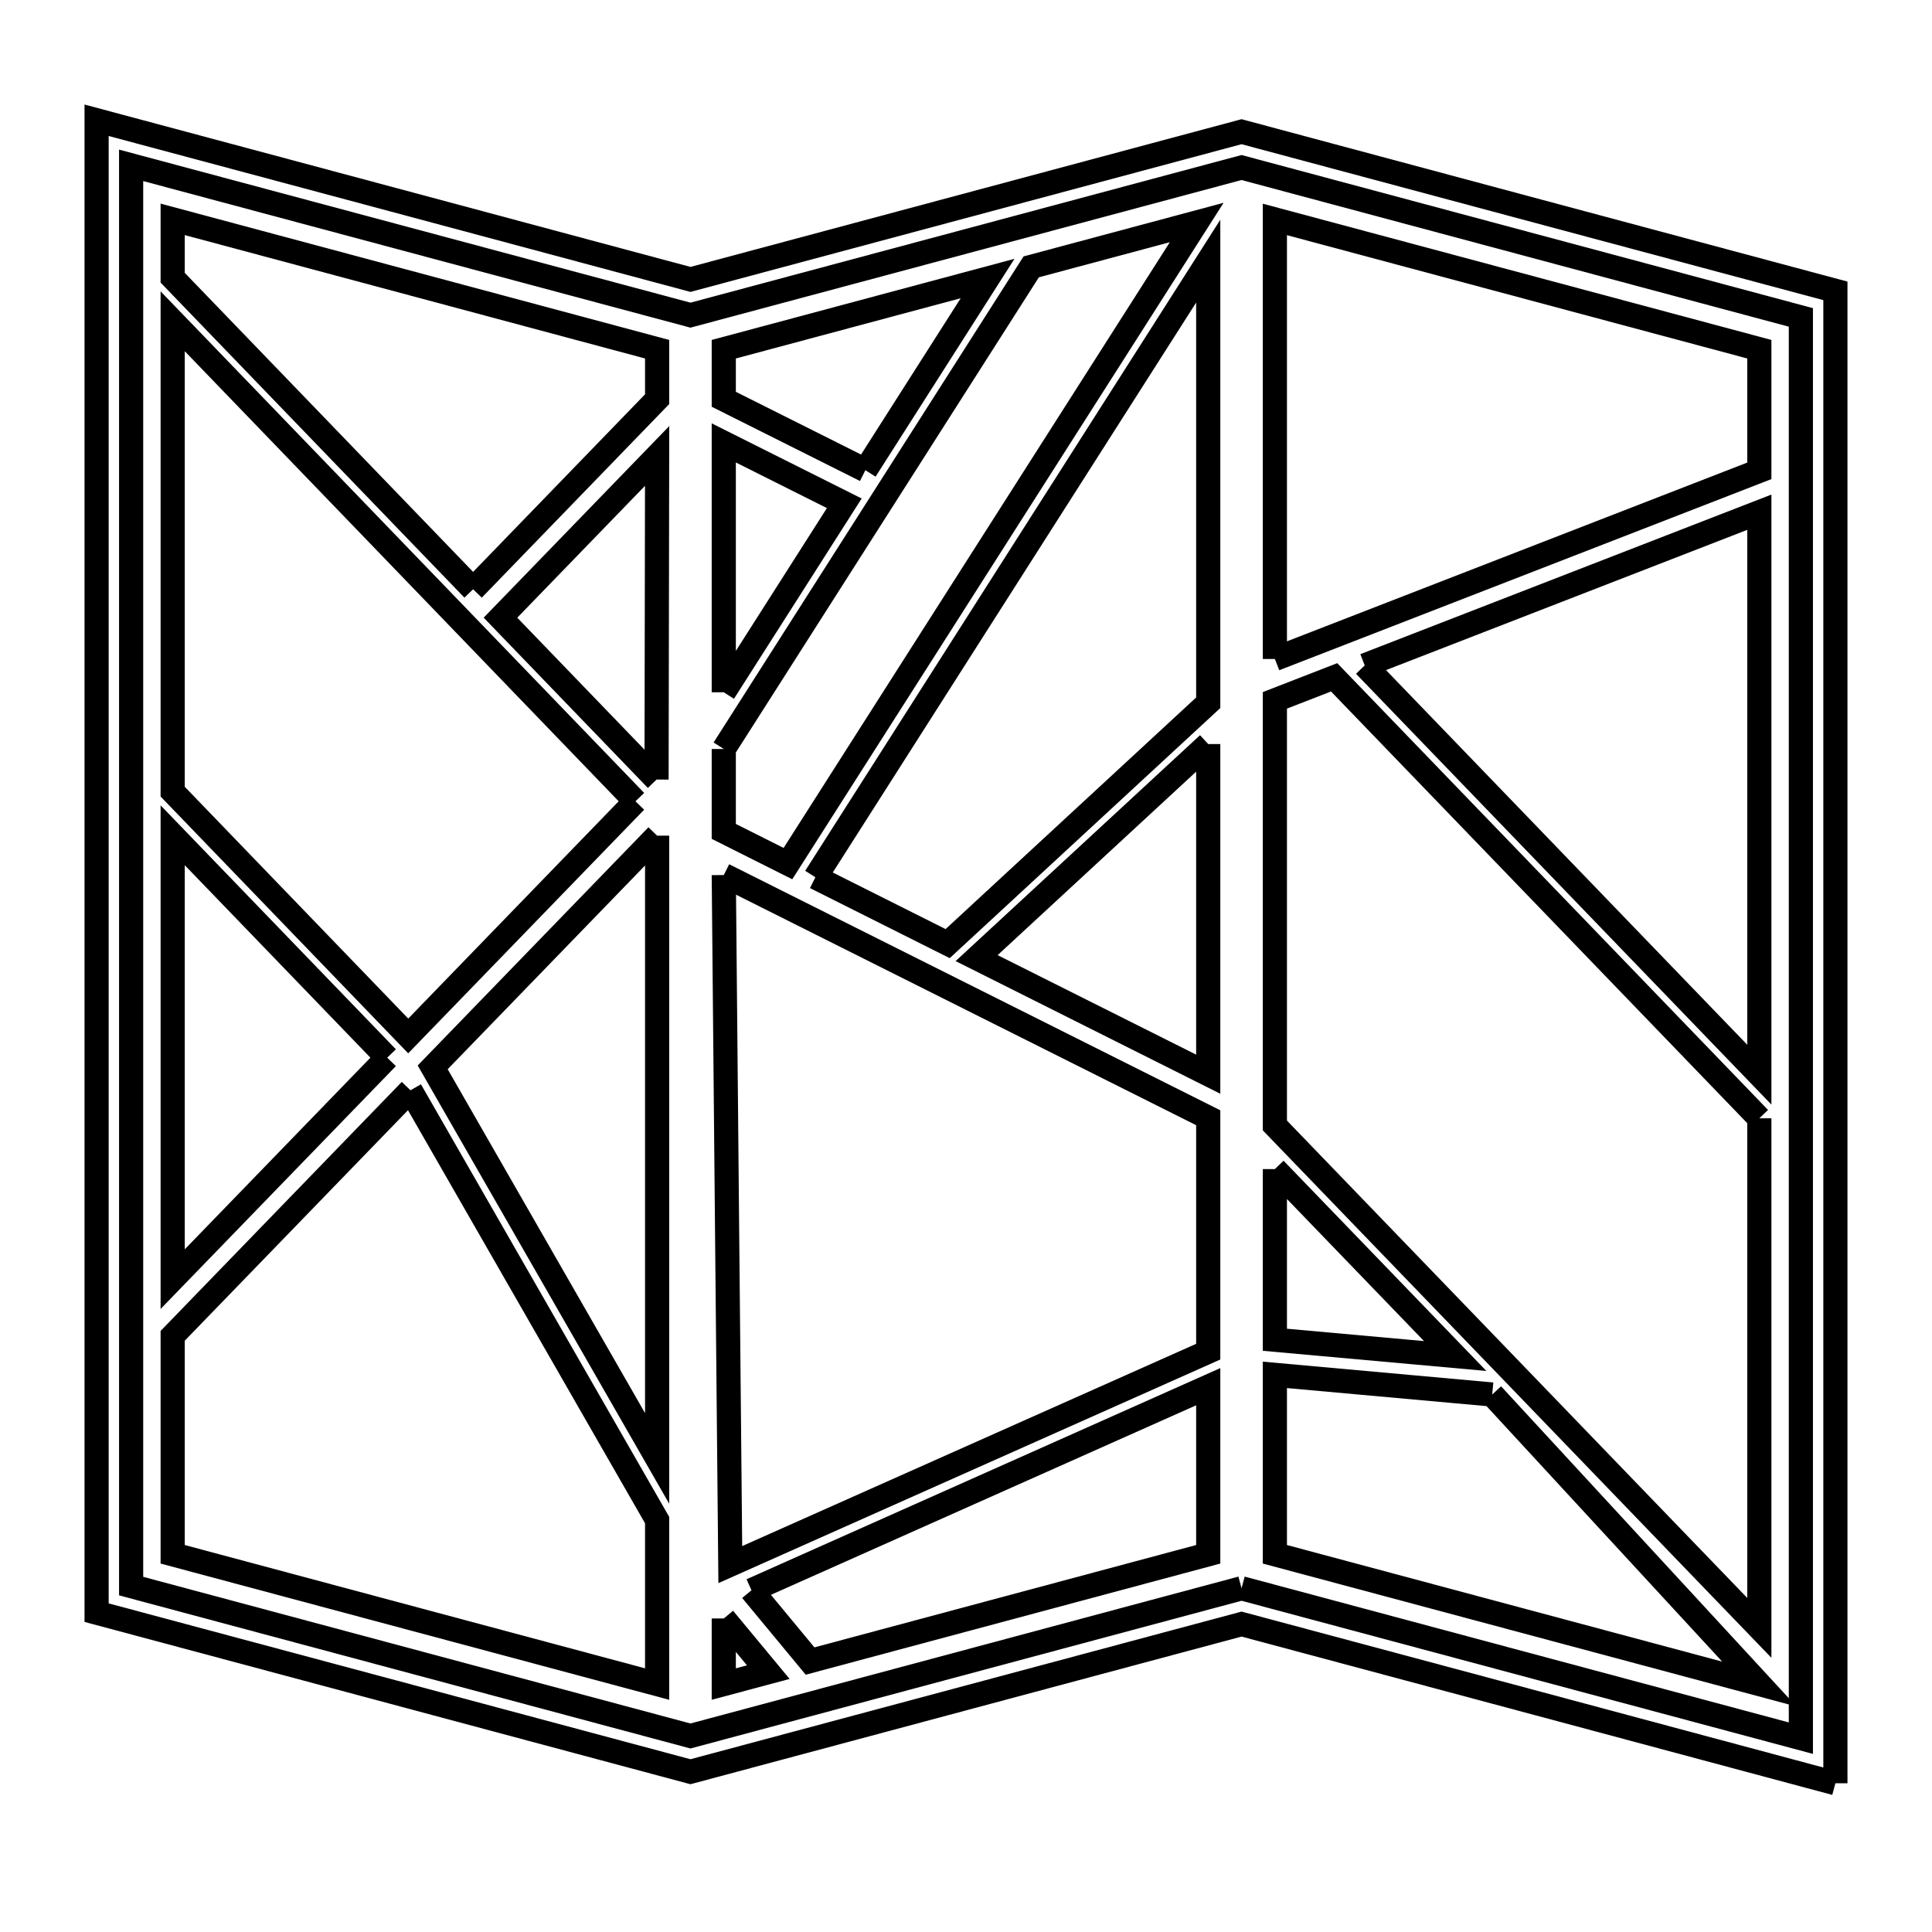 <svg xmlns="http://www.w3.org/2000/svg" viewBox="0.0 0.0 24.0 24.0" height="200px" width="200px"><path fill="none" stroke="black" stroke-width=".3" stroke-opacity="1.0"  filling="0" d="M10.75 5.841 L8.991 4.96 L8.991 4.338 L12.268 3.46 L10.75 5.841"></path>
<path fill="none" stroke="black" stroke-width=".3" stroke-opacity="1.0"  filling="0" d="M5.877 7.32 L2.145 3.45 L2.145 2.725 L8.163 4.338 L8.163 4.959 L5.877 7.32"></path>
<path fill="none" stroke="black" stroke-width=".3" stroke-opacity="1.0"  filling="0" d="M15.837 8.186 L15.837 2.726 L21.855 4.338 L21.855 5.849 L15.837 8.186"></path>
<path fill="none" stroke="black" stroke-width=".3" stroke-opacity="1.0"  filling="0" d="M16.953 8.266 L21.855 6.363 L21.855 13.35 L16.953 8.266"></path>
<path fill="none" stroke="black" stroke-width=".3" stroke-opacity="1.0"  filling="0" d="M8.991 8.6 L8.991 5.502 L10.488 6.252 L8.991 8.6"></path>
<path fill="none" stroke="black" stroke-width=".3" stroke-opacity="1.0"  filling="0" d="M15.009 9.243 L15.009 13.344 L12.132 11.902 L15.009 9.243"></path>
<path fill="none" stroke="black" stroke-width=".3" stroke-opacity="1.0"  filling="0" d="M8.991 9.304 L12.81 3.315 L14.866 2.764 L12.327 6.746 L9.788 10.728 L8.991 10.328 L8.991 9.304"></path>
<path fill="none" stroke="black" stroke-width=".3" stroke-opacity="1.0"  filling="0" d="M8.156 9.684 L6.217 7.673 L8.163 5.664 L8.156 9.684"></path>
<path fill="none" stroke="black" stroke-width=".3" stroke-opacity="1.0"  filling="0" d="M7.894 9.954 L5.071 12.869 L2.145 9.834 L2.145 3.991 L5.02 6.973 L7.894 9.954"></path>
<path fill="none" stroke="black" stroke-width=".3" stroke-opacity="1.0"  filling="0" d="M8.163 10.381 L8.163 14.249 L8.163 18.117 L5.375 13.259 L8.163 10.381"></path>
<path fill="none" stroke="black" stroke-width=".3" stroke-opacity="1.0"  filling="0" d="M8.991 10.87 L15.009 13.885 L15.009 16.791 L9.072 19.436 L9.031 15.153 L8.991 10.87"></path>
<path fill="none" stroke="black" stroke-width=".3" stroke-opacity="1.0"  filling="0" d="M10.129 10.898 L12.569 7.071 L15.009 3.244 L15.009 8.73 L11.772 11.722 L10.129 10.898"></path>
<path fill="none" stroke="black" stroke-width=".3" stroke-opacity="1.0"  filling="0" d="M4.81 13.139 L2.145 15.89 L2.145 10.376 L4.81 13.139"></path>
<path fill="none" stroke="black" stroke-width=".3" stroke-opacity="1.0"  filling="0" d="M5.099 13.544 L8.163 18.883 L8.163 20.92 L2.145 19.308 L2.145 16.594 L5.099 13.544"></path>
<path fill="none" stroke="black" stroke-width=".3" stroke-opacity="1.0"  filling="0" d="M21.855 13.892 L21.855 20.222 L18.846 17.101 L15.837 13.981 L15.837 8.7 L16.573 8.414 L19.214 11.153 L21.855 13.892"></path>
<path fill="none" stroke="black" stroke-width=".3" stroke-opacity="1.0"  filling="0" d="M15.837 14.523 L18.077 16.845 L15.837 16.643 L15.837 14.523"></path>
<path fill="none" stroke="black" stroke-width=".3" stroke-opacity="1.0"  filling="0" d="M18.537 17.323 L21.855 20.92 L15.837 19.308 L15.837 17.079 L18.537 17.323"></path>
<path fill="none" stroke="black" stroke-width=".3" stroke-opacity="1.0"  filling="0" d="M15.423 19.73 L8.577 21.565 L1.629 19.703 L1.629 13.82 L1.629 7.937 L1.629 2.054 L8.577 3.915 L15.423 2.081 L22.371 3.943 L22.371 9.826 L22.371 15.709 L22.371 21.592 L15.423 19.73"></path>
<path fill="none" stroke="black" stroke-width=".3" stroke-opacity="1.0"  filling="0" d="M9.335 19.755 L15.009 17.226 L15.009 19.308 L10.063 20.634 L9.335 19.755"></path>
<path fill="none" stroke="black" stroke-width=".3" stroke-opacity="1.0"  filling="0" d="M8.991 20.105 L9.544 20.772 L8.991 20.92 L8.991 20.105"></path>
<path fill="none" stroke="black" stroke-width=".3" stroke-opacity="1.0"  filling="0" d="M22.8 22.152 L19.112 21.163 L15.423 20.175 L8.577 22.009 L4.889 21.021 L1.2 20.033 L1.2 13.853 L1.2 7.673 L1.2 1.494 L4.889 2.482 L8.577 3.471 L15.423 1.636 L19.112 2.625 L22.8 3.613 L22.8 9.793 L22.8 15.972 L22.8 22.152"></path></svg>